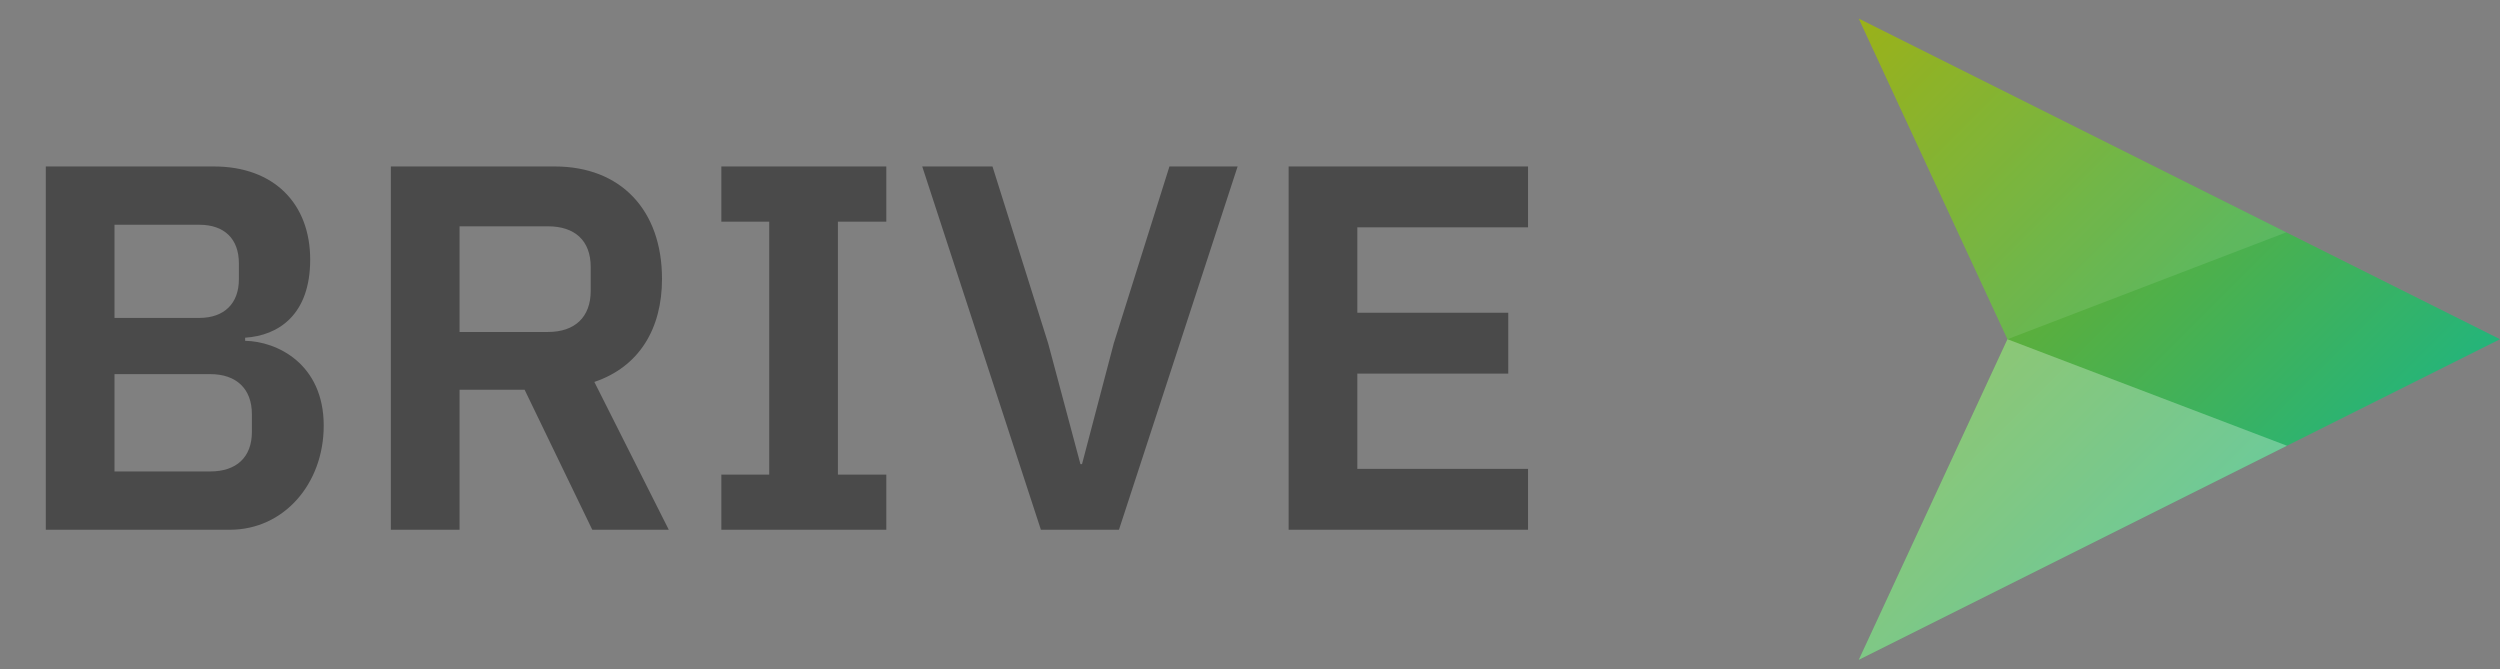 <?xml version="1.0" encoding="UTF-8"?>
<svg width="269px" height="72px" viewBox="0 0 269 72" version="1.1" xmlns="http://www.w3.org/2000/svg" xmlns:xlink="http://www.w3.org/1999/xlink">
    <rect x="0" y="0" width="269" height="72" fill="#808080" stroke="none"/>
    <!-- Generator: Sketch 52.5 (67469) - http://www.bohemiancoding.com/sketch -->
    <title>Logo</title>
    <desc>Created with Sketch.</desc>
    <defs>
        <linearGradient x1="1.11022302e-14%" y1="100%" x2="100%" y2="1.11022302e-14%" id="linearGradient-1">
            <stop stop-color="#90A900" offset="0%"></stop>
            <stop stop-color="#00B8A3" offset="100%"></stop>
        </linearGradient>
    </defs>
    <g id="Logo" stroke="none" stroke-width="1" fill="none" fill-rule="evenodd">
        <g id="Group" transform="translate(4, 17)" fill="#4A4A4A">
            <path d="M0.928,40 L0.928,0.912 L19.016,0.912 C25.456,0.912 29.376,4.888 29.376,10.936 C29.376,16.872 25.96,19.112 22.376,19.336 L22.376,19.672 C25.792,19.728 30.832,22.136 30.832,28.8 C30.832,35.072 26.52,40 20.752,40 L0.928,40 Z M8.32,23.256 L8.32,33.728 L18.624,33.728 C21.424,33.728 23.104,32.216 23.104,29.472 L23.104,27.568 C23.104,24.824 21.424,23.256 18.624,23.256 L8.32,23.256 Z M8.32,7.184 L8.32,17.208 L17.448,17.208 C20.136,17.208 21.704,15.64 21.704,13.064 L21.704,11.328 C21.704,8.696 20.136,7.184 17.448,7.184 L8.32,7.184 Z M45.448,24.936 L45.448,40 L38.056,40 L38.056,0.912 L55.696,0.912 C62.808,0.912 67.232,5.616 67.232,13.008 C67.232,18.384 64.768,22.472 59.952,24.096 L67.96,40 L59.728,40 L52.448,24.936 L45.448,24.936 Z M45.448,18.72 L54.968,18.72 C57.824,18.72 59.56,17.152 59.56,14.296 L59.56,11.72 C59.56,8.864 57.824,7.352 54.968,7.352 L45.448,7.352 L45.448,18.72 Z M91.368,40 L73.616,40 L73.616,34.064 L78.768,34.064 L78.768,6.848 L73.616,6.848 L73.616,0.912 L91.368,0.912 L91.368,6.848 L86.16,6.848 L86.16,34.064 L91.368,34.064 L91.368,40 Z M116.4,40 L108,40 L95.232,0.912 L102.792,0.912 L108.784,19.952 L112.256,32.944 L112.424,32.944 L115.84,19.952 L121.832,0.912 L129.168,0.912 L116.4,40 Z M160.416,40 L134.656,40 L134.656,0.912 L160.416,0.912 L160.416,7.464 L142.048,7.464 L142.048,16.648 L158.288,16.648 L158.288,23.2 L142.048,23.2 L142.048,33.448 L160.416,33.448 L160.416,40 Z" id="BRIVE"></path>
        </g>
        <g id="Artboard" transform="translate(200, 2)">
            <polygon id="Triangle" fill="url(#linearGradient-1)" transform="translate(34.5, 34.5) rotate(90) translate(-34.5, -34.5) " points="34.5 0 69 69 34.5 53 -6.1284311e-14 69"></polygon>
            <polygon id="Triangle" fill-opacity="0.3" fill="#FFFFFF" transform="translate(23.038, 51.75) rotate(90) translate(-23.038, -51.75) " points="17.25 28.712 40.288 74.788 5.788 58.788"></polygon>
            <polygon id="Triangle" fill-opacity="0.1" fill="#FFFFFF" transform="translate(23, 17.25) rotate(90) translate(-23, -17.25) " points="28.75 -5.75 40.25 24.25 5.75 40.25"></polygon>
        </g>
    </g>
</svg>